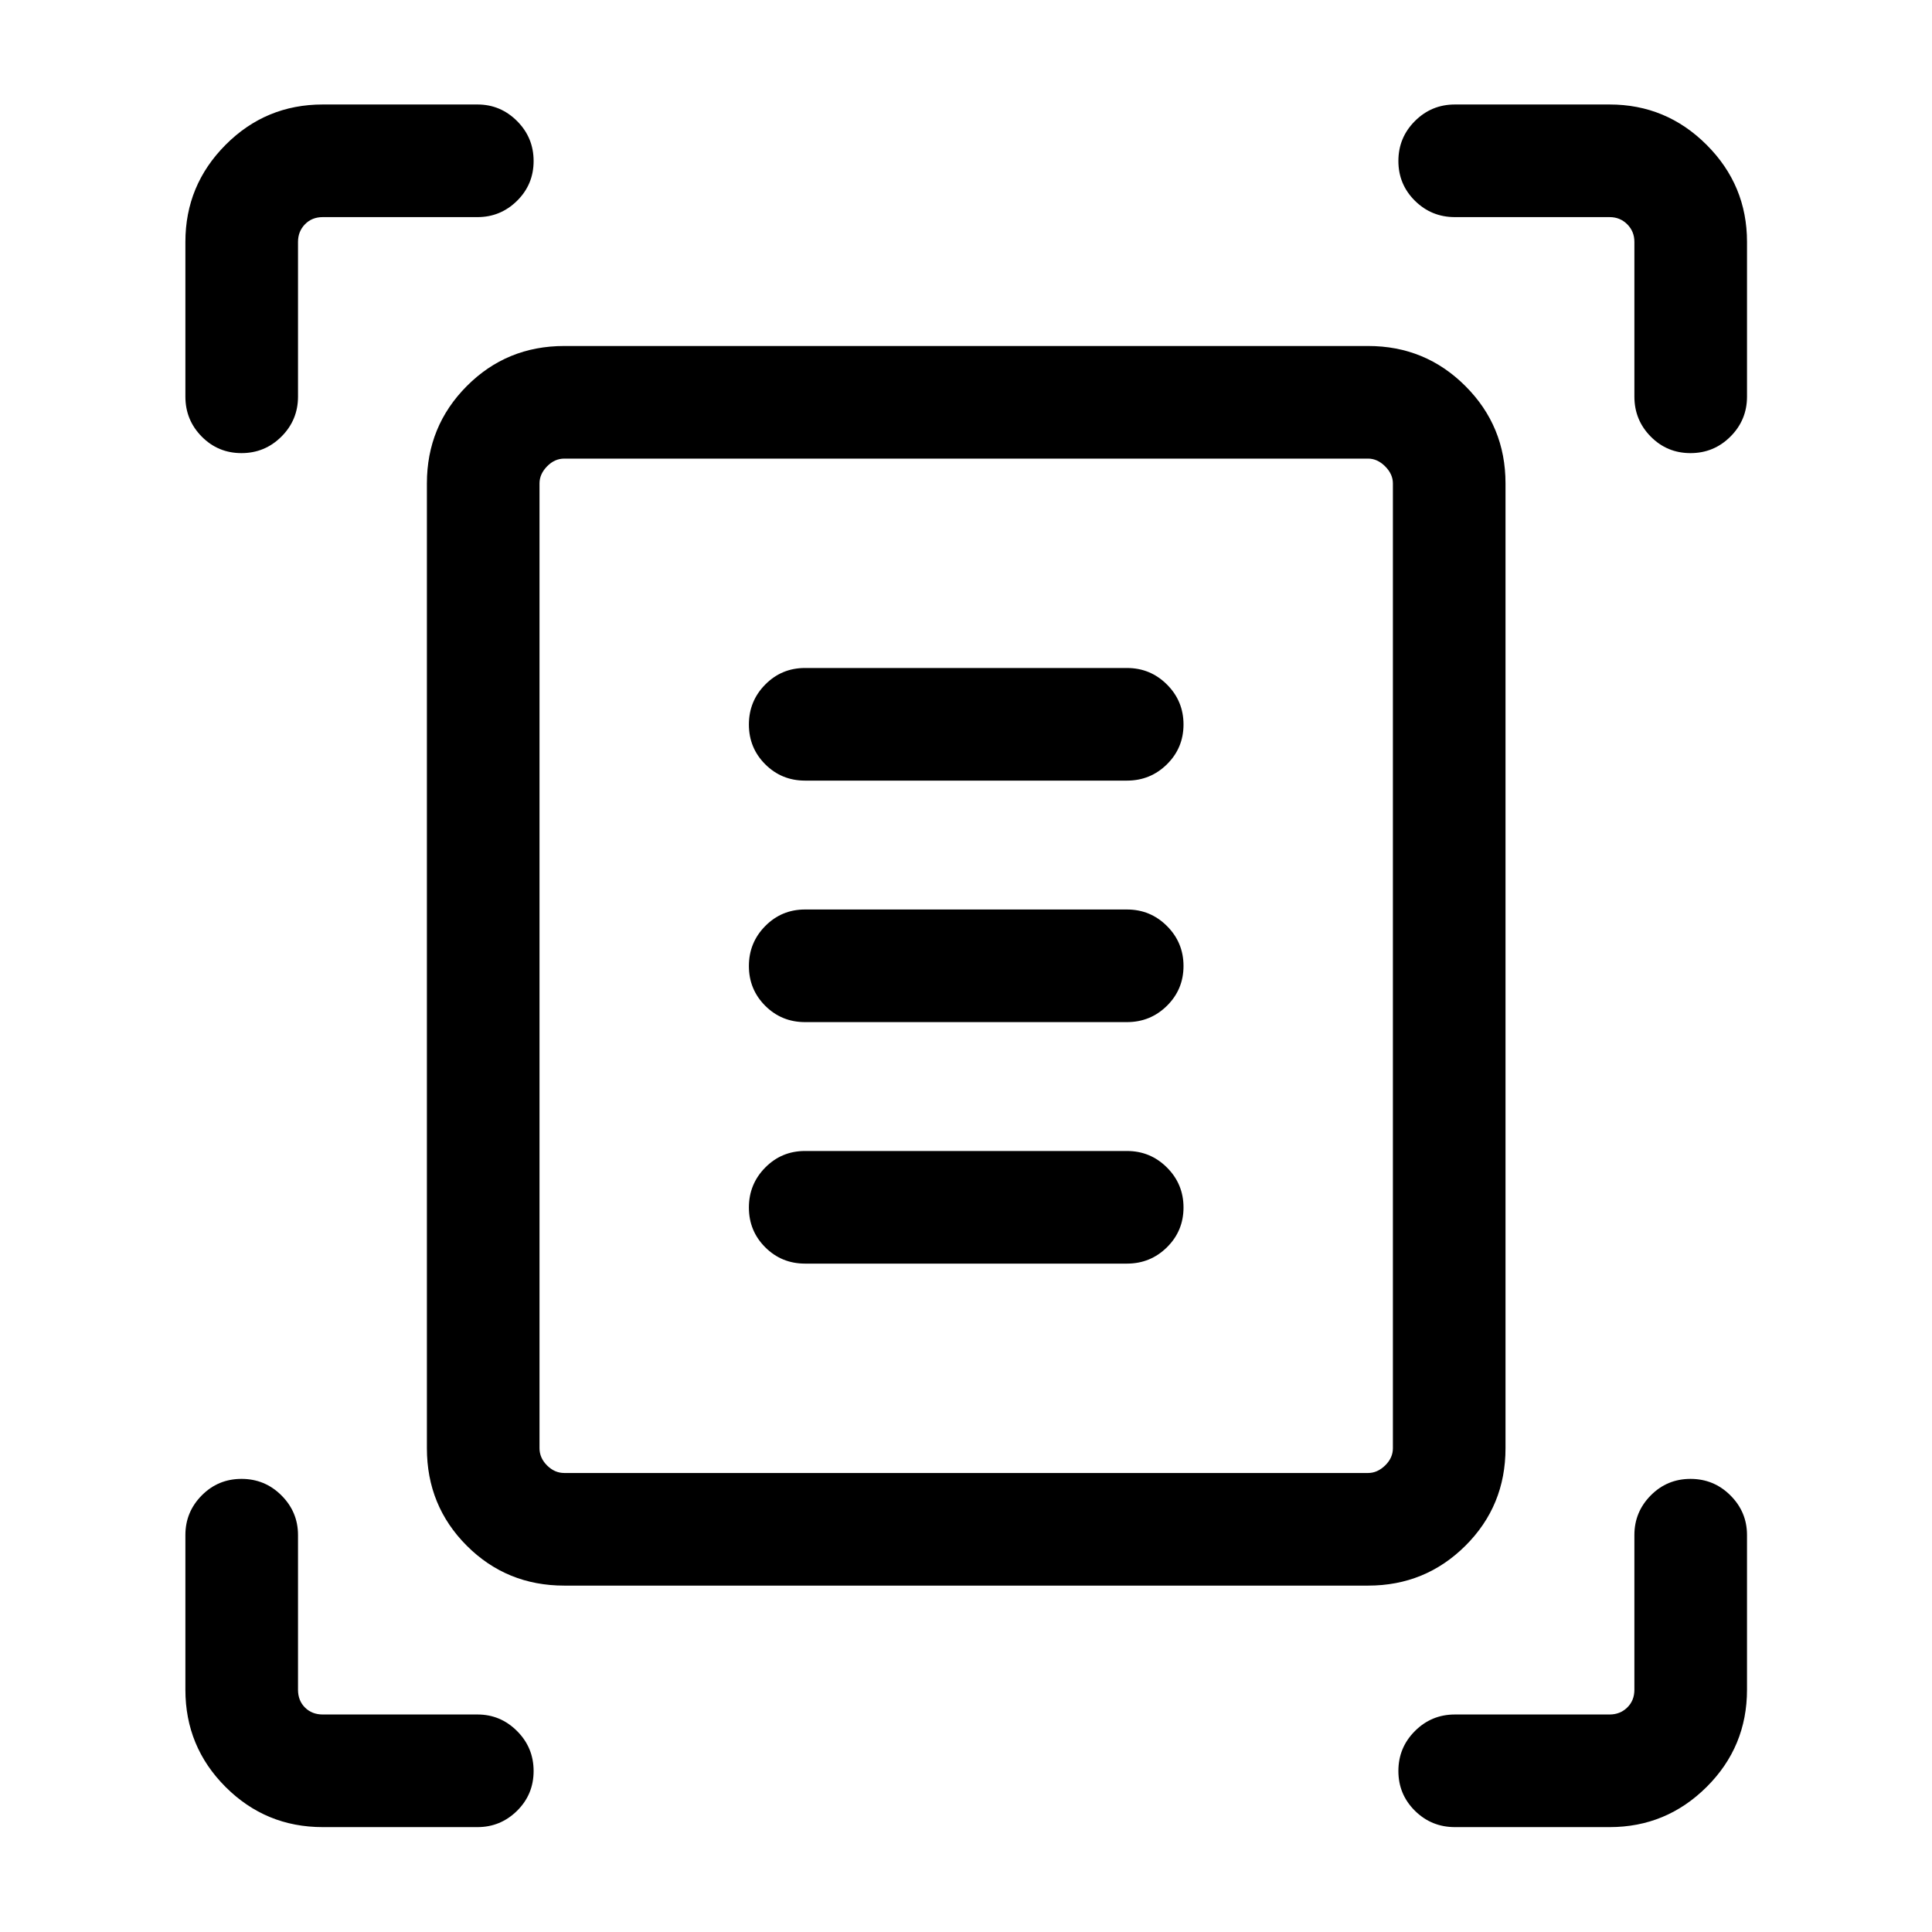 <svg xmlns="http://www.w3.org/2000/svg" height="24" viewBox="0 -960 960 960" width="24"><path d="M92.12-762.92v-76.89q0-28.15 19.96-48.21 19.96-20.06 48.3-20.06h76.89q11.44 0 19.66 8.23 8.22 8.22 8.22 19.86 0 11.64-8.22 19.76-8.22 8.11-19.66 8.11h-76.89q-5.38 0-8.84 3.56t-3.46 8.75v76.89q0 11.63-8.23 19.85-8.22 8.22-19.86 8.22-11.64 0-19.76-8.22-8.11-8.22-8.11-19.85Zm720 0v-76.89q0-5.19-3.56-8.75-3.56-3.56-8.75-3.56h-76.89q-11.63 0-19.85-8.12-8.22-8.13-8.22-19.77 0-11.64 8.22-19.85 8.22-8.22 19.85-8.22h76.89q28.15 0 48.21 20.06 20.06 20.06 20.06 48.21v76.89q0 11.63-8.23 19.85-8.22 8.22-19.86 8.22-11.64 0-19.76-8.22-8.11-8.22-8.11-19.85Zm-720 642.54v-76.89q0-11.44 8.12-19.66 8.13-8.22 19.77-8.22 11.64 0 19.85 8.22 8.22 8.22 8.22 19.66v76.89q0 5.38 3.46 8.84t8.84 3.46h76.89q11.44 0 19.66 8.23 8.22 8.22 8.22 19.86 0 11.64-8.22 19.76-8.22 8.11-19.66 8.11h-76.89q-28.34 0-48.3-19.96-19.96-19.96-19.96-48.3Zm707.69 68.26h-76.89q-11.63 0-19.85-8.12-8.22-8.13-8.22-19.77 0-11.64 8.22-19.85 8.22-8.22 19.85-8.22h76.89q5.19 0 8.75-3.46 3.56-3.46 3.56-8.84v-76.89q0-11.44 8.12-19.66 8.13-8.22 19.77-8.22 11.64 0 19.85 8.22 8.22 8.22 8.22 19.66v76.89q0 28.34-20.06 48.3-20.06 19.96-48.21 19.96ZM268.08-240.38q0 4.8 3.75 8.55 3.75 3.75 8.55 3.75h399.43q4.61 0 8.46-3.75 3.85-3.75 3.85-8.55v-479.43q0-4.61-3.85-8.46-3.85-3.85-8.46-3.85H280.38q-4.8 0-8.55 3.85-3.75 3.85-3.75 8.46v479.43Zm12.3 68.26q-28.62 0-48.44-19.82-19.82-19.82-19.82-48.44v-479.43q0-28.43 19.82-48.35t48.44-19.92h399.43q28.43 0 48.35 19.92t19.92 48.35v479.43q0 28.62-19.92 48.44-19.92 19.82-48.35 19.82H280.38Zm119.62-400h160q11.63 0 19.86-8.12 8.22-8.13 8.22-19.77 0-11.64-8.22-19.85-8.23-8.22-19.86-8.22H400q-11.63 0-19.76 8.23-8.12 8.22-8.12 19.86 0 11.64 8.12 19.76 8.13 8.11 19.76 8.11Zm0 120h160q11.63 0 19.86-8.12 8.22-8.13 8.22-19.77 0-11.64-8.22-19.85-8.23-8.22-19.86-8.22H400q-11.63 0-19.76 8.23-8.12 8.22-8.12 19.86 0 11.64 8.12 19.76 8.13 8.11 19.76 8.11Zm0 120h160q11.63 0 19.86-8.12 8.22-8.13 8.22-19.77 0-11.64-8.22-19.85-8.23-8.22-19.86-8.22H400q-11.63 0-19.76 8.23-8.12 8.22-8.12 19.86 0 11.64 8.12 19.76 8.13 8.11 19.76 8.11Zm-131.92 91.74v-491.74 504.04-12.3Z"/></svg>